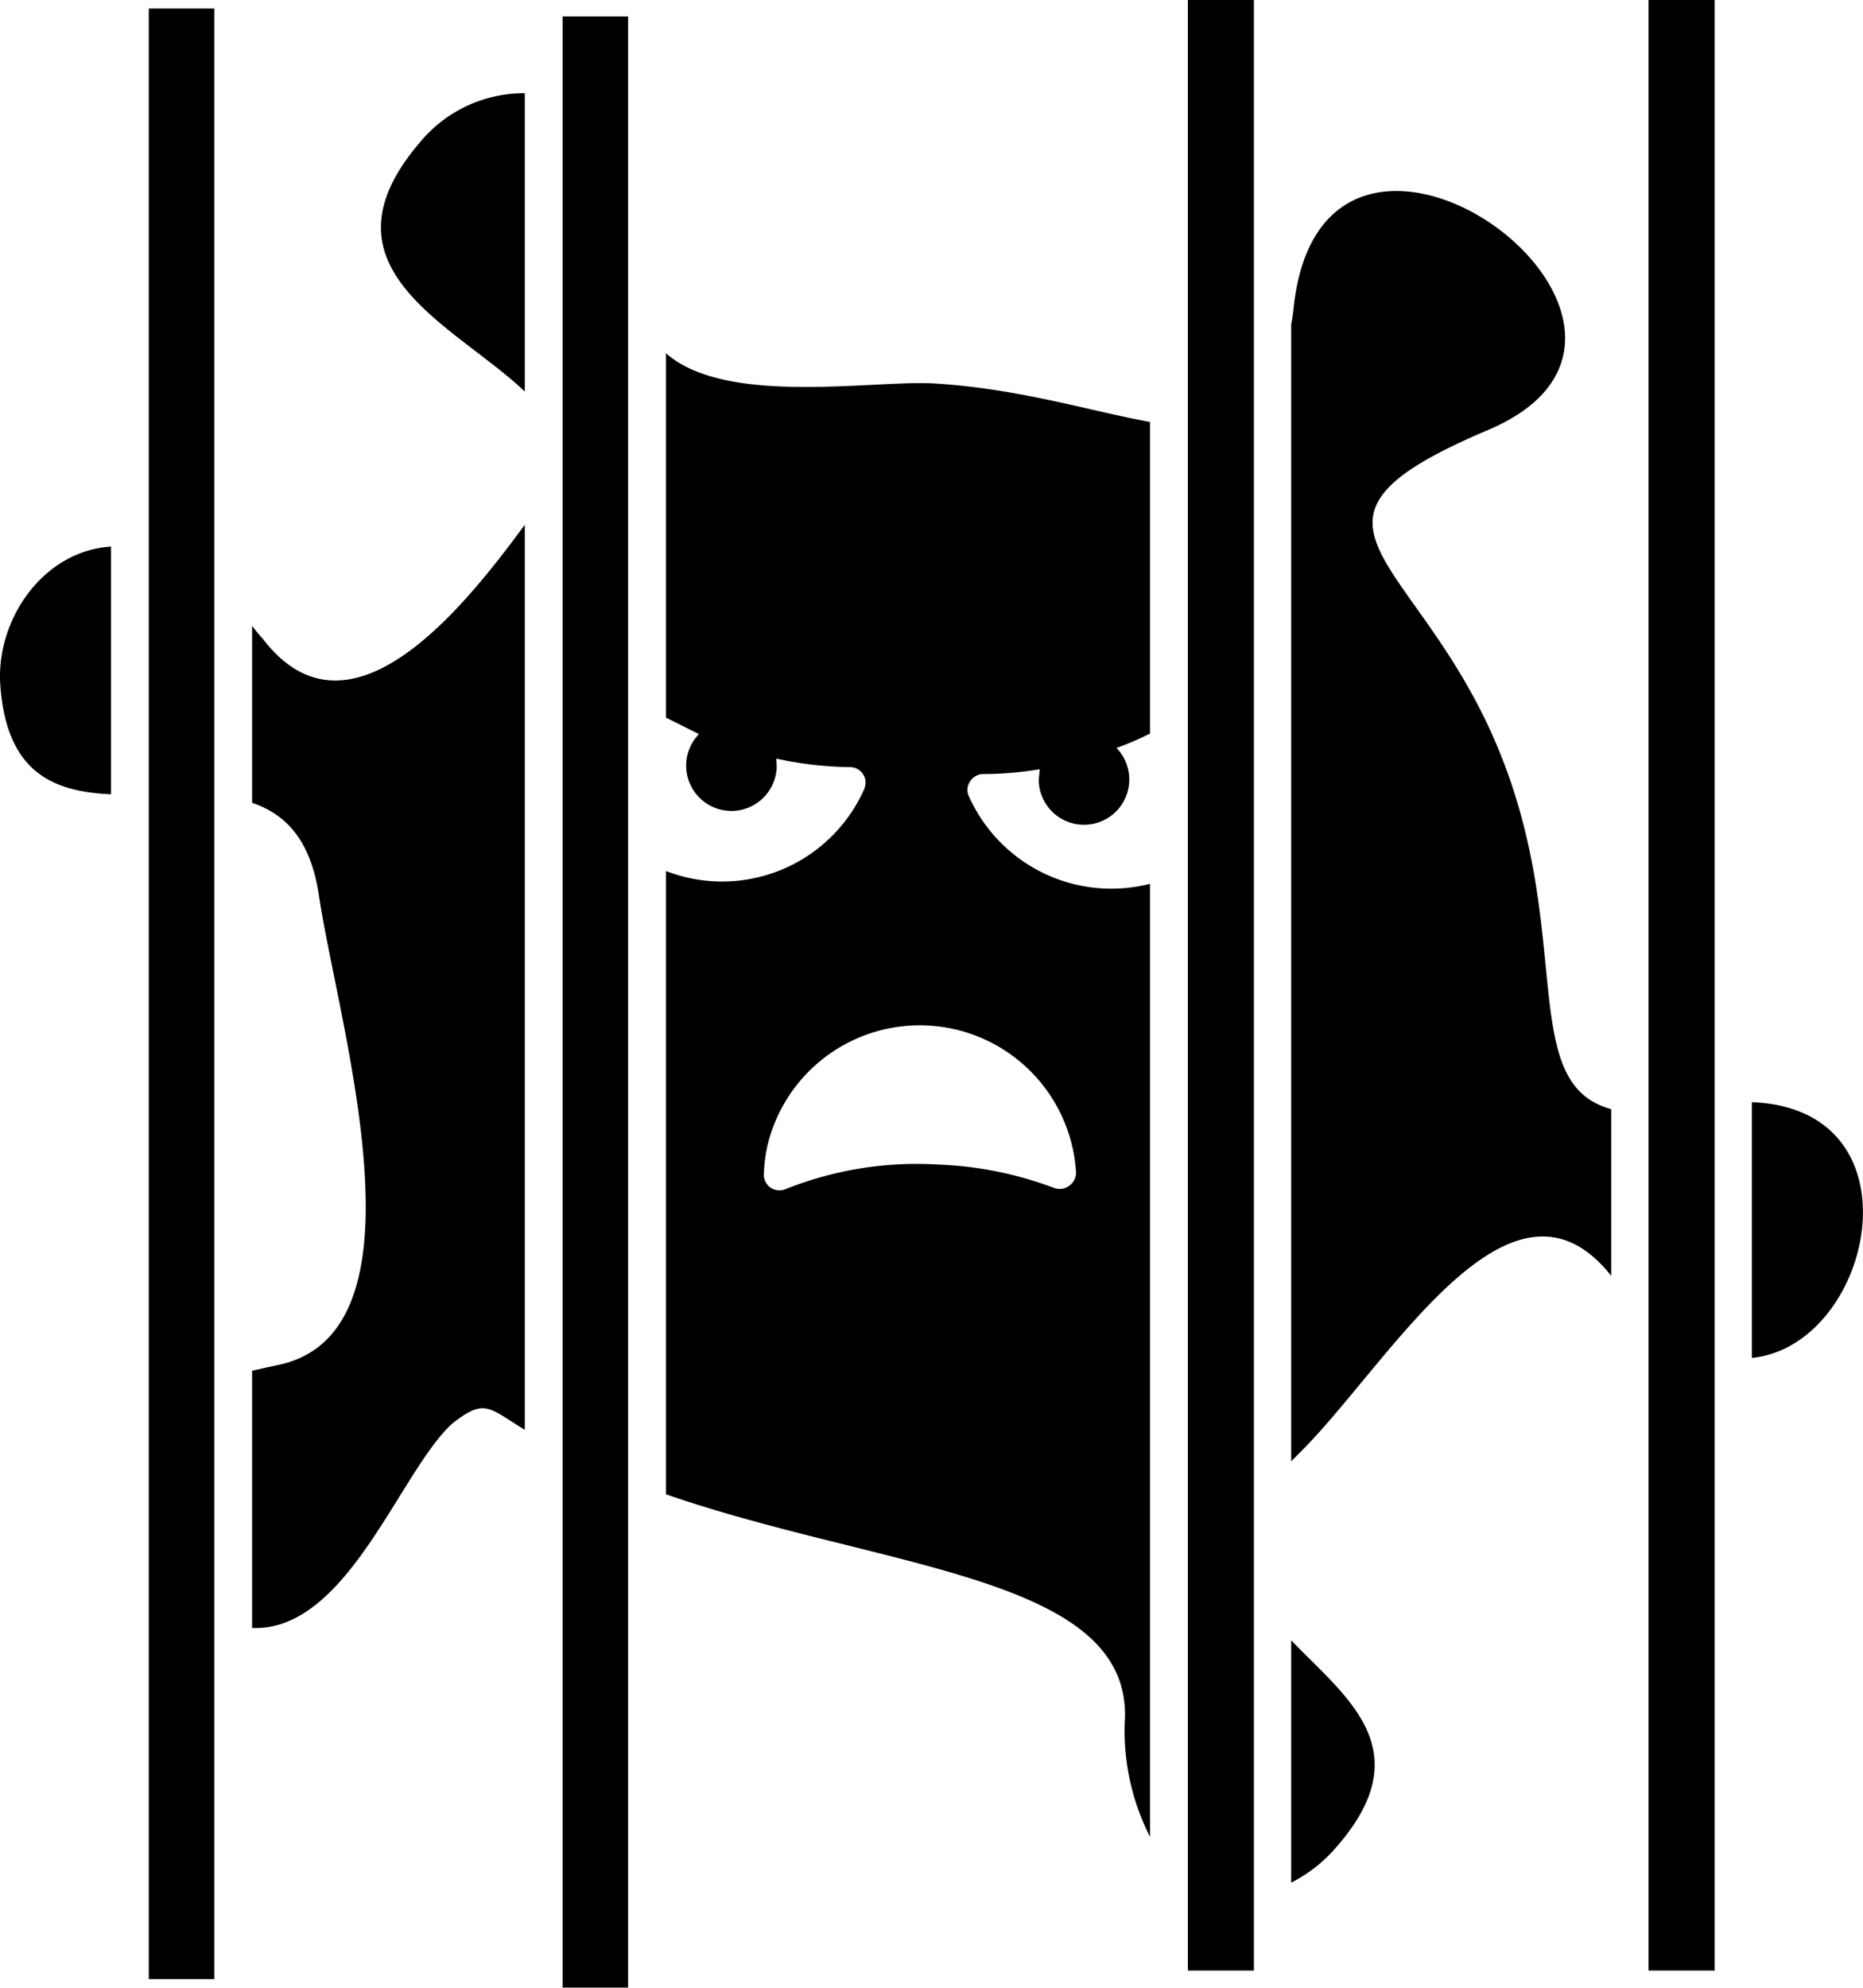 <svg data-v-423bf9ae="" xmlns="http://www.w3.org/2000/svg" viewBox="0 0 56.252 60" class="icon"><!----><!----><!----><!----><g data-v-423bf9ae="" id="ad50cf15-f479-42a7-b5b6-d234c8ea51f5" transform="matrix(16.081,0,0,16.081,0.006,-5.595384209300391e-7)" stroke="none" fill="black"><path d="M.849 2.672c-.099.09-.197.391-.376.384v-.483l.045-.01c.299-.057.116-.64.08-.885-.016-.103-.063-.15-.125-.171v-.332a.424.424 0 0 0 .02.024c.162.212.376-.056.492-.214v1.699l-.008-.005c-.061-.038-.069-.053-.128-.007zM.279.016h.123v3.699H.279V.016zM3.095 0h.124v3.699h-.124V0zM2.23 0h.124v3.699H2.23V0zM1.056.031h.123v3.7h-.123v-3.7zm-.848 1.46C.101 1.486.011 1.452 0 1.283c-.007-.121.081-.249.208-.257v.465zM.985.735C.853.609.584.503.79.265a.253.253 0 0 1 .195-.09v.56zM1.25.663c.114.101.395.049.507.057.159.01.295.053.402.072v.585a.597.597 0 0 1-.063.027.085.085 0 1 1-.146.059l.002-.019a.66.66 0 0 1-.106.009.029.029 0 0 0-.025.014.028.028 0 0 0-.002.028.293.293 0 0 0 .34.164v1.789a.438.438 0 0 1-.047-.225c.005-.265-.453-.277-.862-.418v-1.17a.292.292 0 0 0 .372-.153c.004-.01.004-.02-.002-.029a.029.029 0 0 0-.025-.013.689.689 0 0 1-.138-.016l.001.013a.085.085 0 1 1-.146-.059l-.062-.031V.663zM2.424.609a.368.368 0 0 0 .005-.035c.059-.52.82.04.365.233-.425.18-.121.231.029.624.129.336.028.604.202.651v.313c-.19-.24-.418.167-.585.332l-.016.016V.609zm.865 1.46c.324.012.228.457 0 .48v-.48zm-.865 1.01c.104.108.244.206.085.388a.276.276 0 0 1-.085.067v-.455zM2.02 2.2a.294.294 0 0 0-.567-.089.27.27 0 0 0-.019.092.029.029 0 0 0 .012.026.03.03 0 0 0 .029.003.664.664 0 0 1 .286-.046.686.686 0 0 1 .218.044.03.03 0 0 0 .028-.004.03.03 0 0 0 .013-.026z"></path></g><!----></svg>